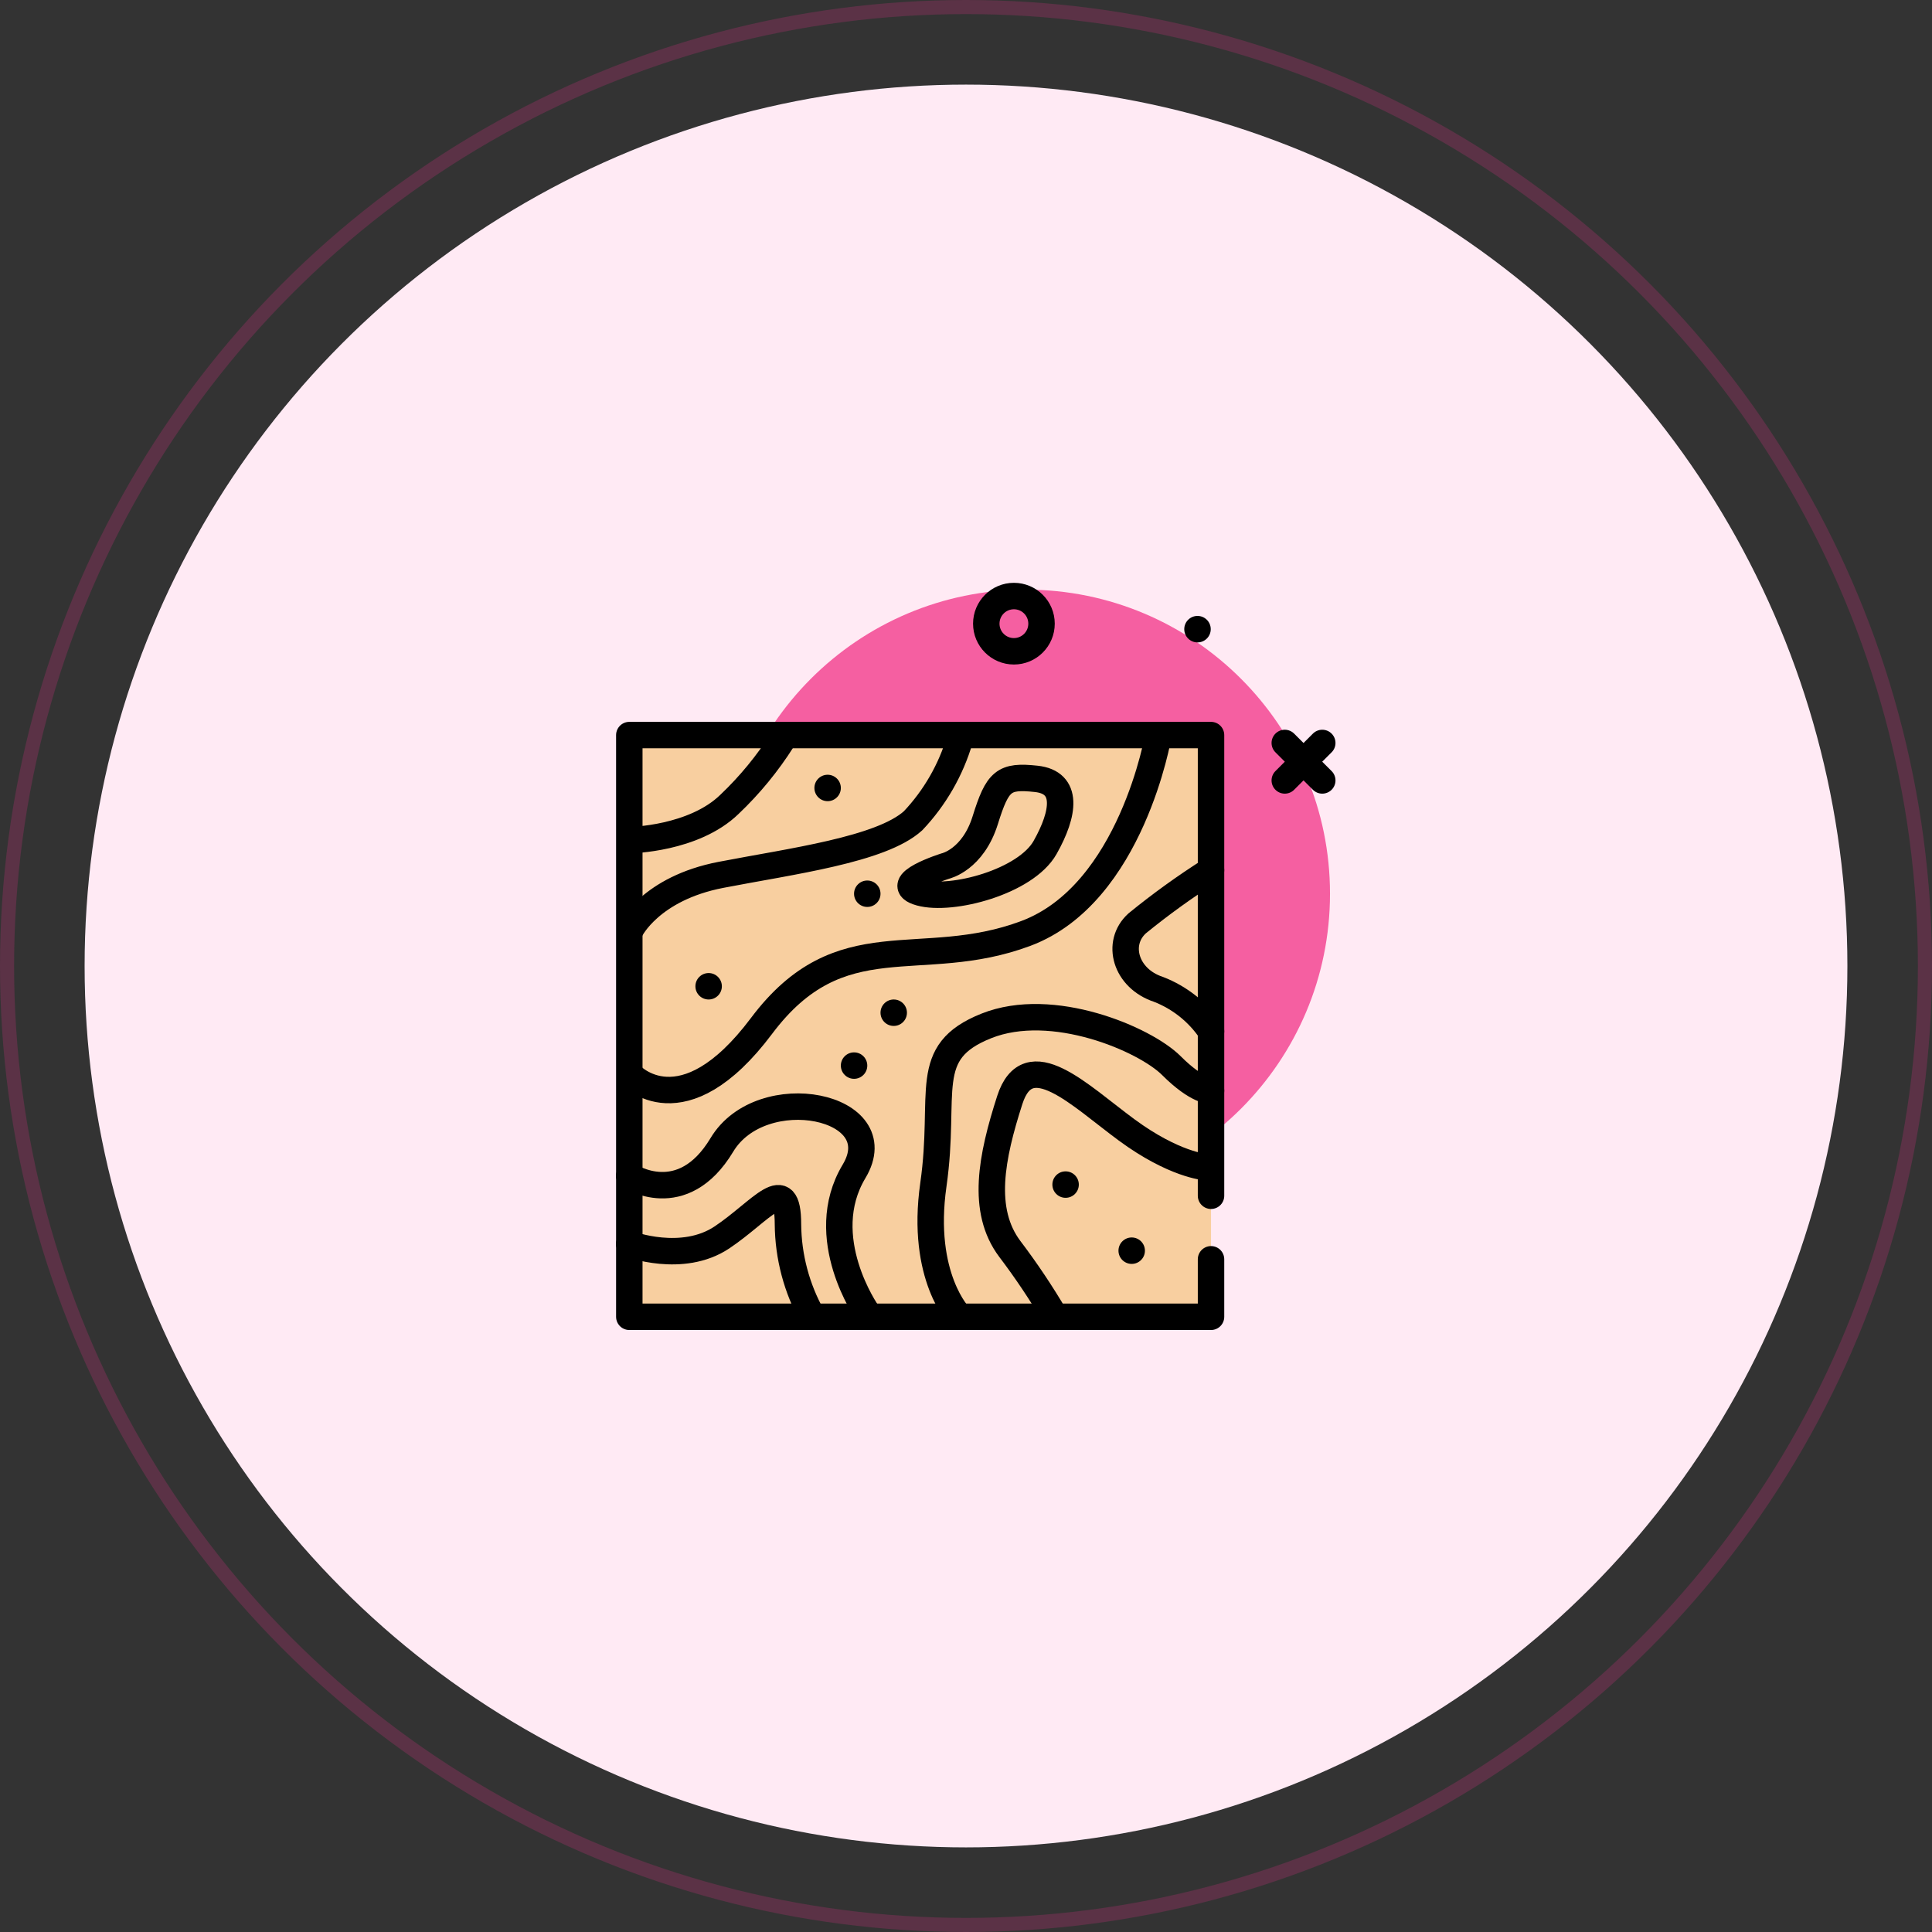 <svg width="137" height="137" viewBox="0 0 137 137" fill="none" xmlns="http://www.w3.org/2000/svg">
<rect x="0" y="0" width="137" height="137" fill="#333333" stroke="none"/>
<circle cx="68.5" cy="68.5" r="62.5" fill="#FFEAF4"/>
<circle cx="68.5" cy="68.5" r="68" stroke="#FC2F93" stroke-opacity="0.2"/>
<path d="M72.75 84.938C84.659 84.938 94.312 75.284 94.312 63.375C94.312 51.466 84.659 41.812 72.75 41.812C60.841 41.812 51.188 51.466 51.188 63.375C51.188 75.284 60.841 84.938 72.75 84.938Z" fill="#F55FA1"/>
<path d="M91.105 52.684L93.763 55.341M93.763 52.684L91.105 55.341" stroke="black" stroke-width="1.875" stroke-linecap="round" stroke-linejoin="round"/>
<path d="M84.916 45.554C85.435 45.554 85.855 45.134 85.855 44.615C85.855 44.096 85.435 43.676 84.916 43.676C84.397 43.676 83.977 44.096 83.977 44.615C83.977 45.134 84.397 45.554 84.916 45.554Z" fill="black"/>
<path d="M71.897 46.184C72.979 46.184 73.856 45.307 73.856 44.225C73.856 43.143 72.979 42.266 71.897 42.266C70.815 42.266 69.938 43.143 69.938 44.225C69.938 45.307 70.815 46.184 71.897 46.184Z" stroke="black" stroke-width="1.875" stroke-linecap="round" stroke-linejoin="round"/>
<path d="M85.875 89.298V93.375H44.625V52.125H85.875V84.792" fill="#F8CFA0"/>
<path d="M85.875 89.298V93.375H44.625V52.125H85.875V84.792" stroke="black" stroke-width="1.875" stroke-linecap="round" stroke-linejoin="round"/>
<path d="M44.625 83.38C44.625 83.38 48.375 85.874 51.188 81.187C54 76.499 63.375 78.374 60.562 83.062C57.75 87.749 61.5 93.087 61.5 93.087" stroke="black" stroke-width="1.875" stroke-linecap="round" stroke-linejoin="round"/>
<path d="M44.625 88.212C44.625 88.212 48.375 89.625 51.188 87.75C54 85.875 55.875 83.062 55.875 86.812C55.894 89.112 56.494 91.369 57.619 93.375M44.705 76.21C44.705 76.21 48.375 80.25 54 72.75C59.625 65.25 65.25 69 72.75 66.188C80.25 63.375 82.146 52.125 82.146 52.125M68.062 93.375C68.062 93.375 65.25 90.562 66.188 84C67.125 77.438 65.25 74.625 69.938 72.75C74.625 70.875 81.188 73.688 83.062 75.562C84.938 77.438 85.875 77.344 85.875 77.344" stroke="black" stroke-width="1.875" stroke-linecap="round" stroke-linejoin="round"/>
<path d="M85.45 82.754C85.45 82.754 83.257 82.6 79.898 80.129C76.539 77.657 72.907 73.96 71.604 78.004C70.302 82.049 69.549 85.818 71.604 88.559C72.772 90.1 73.848 91.708 74.827 93.375M44.705 65.943C44.705 65.943 46.131 63 51.122 62.037C56.113 61.073 62.488 60.255 64.75 58.198C66.293 56.566 67.427 54.594 68.062 52.44M55.5 52.44C54.438 54.121 53.172 55.665 51.73 57.034C49.194 59.502 44.709 59.571 44.709 59.571M85.875 61.703C84.053 62.857 82.303 64.118 80.632 65.482C79.095 66.888 79.817 69.388 82.146 70.156C83.665 70.744 84.966 71.784 85.875 73.135M67.051 61.407C67.051 61.407 68.986 60.971 69.864 58.162C70.741 55.353 71.176 54.98 73.482 55.23C75.788 55.479 75.479 57.667 74.107 60.097C72.734 62.527 67.5 63.923 65.25 63.3C63 62.676 67.051 61.407 67.051 61.407Z" stroke="black" stroke-width="1.875" stroke-linecap="round" stroke-linejoin="round"/>
<path d="M50.25 70.875C50.768 70.875 51.188 70.455 51.188 69.938C51.188 69.42 50.768 69 50.25 69C49.732 69 49.312 69.42 49.312 69.938C49.312 70.455 49.732 70.875 50.25 70.875Z" fill="black"/>
<path d="M61.5 64.312C62.018 64.312 62.438 63.893 62.438 63.375C62.438 62.857 62.018 62.438 61.5 62.438C60.982 62.438 60.562 62.857 60.562 63.375C60.562 63.893 60.982 64.312 61.5 64.312Z" fill="black"/>
<path d="M60.562 76.5C61.08 76.5 61.5 76.08 61.5 75.562C61.5 75.045 61.08 74.625 60.562 74.625C60.045 74.625 59.625 75.045 59.625 75.562C59.625 76.08 60.045 76.5 60.562 76.5Z" fill="black"/>
<path d="M63.375 72.75C63.893 72.75 64.312 72.33 64.312 71.812C64.312 71.295 63.893 70.875 63.375 70.875C62.857 70.875 62.438 71.295 62.438 71.812C62.438 72.33 62.857 72.75 63.375 72.75Z" fill="black"/>
<path d="M80.25 89.625C80.768 89.625 81.188 89.205 81.188 88.688C81.188 88.17 80.768 87.75 80.25 87.75C79.732 87.75 79.312 88.17 79.312 88.688C79.312 89.205 79.732 89.625 80.25 89.625Z" fill="black"/>
<path d="M75.562 84.938C76.08 84.938 76.5 84.518 76.5 84C76.5 83.482 76.08 83.062 75.562 83.062C75.045 83.062 74.625 83.482 74.625 84C74.625 84.518 75.045 84.938 75.562 84.938Z" fill="black"/>
<path d="M58.688 56.812C59.205 56.812 59.625 56.393 59.625 55.875C59.625 55.357 59.205 54.938 58.688 54.938C58.17 54.938 57.75 55.357 57.75 55.875C57.75 56.393 58.17 56.812 58.688 56.812Z" fill="black"/>
</svg>
